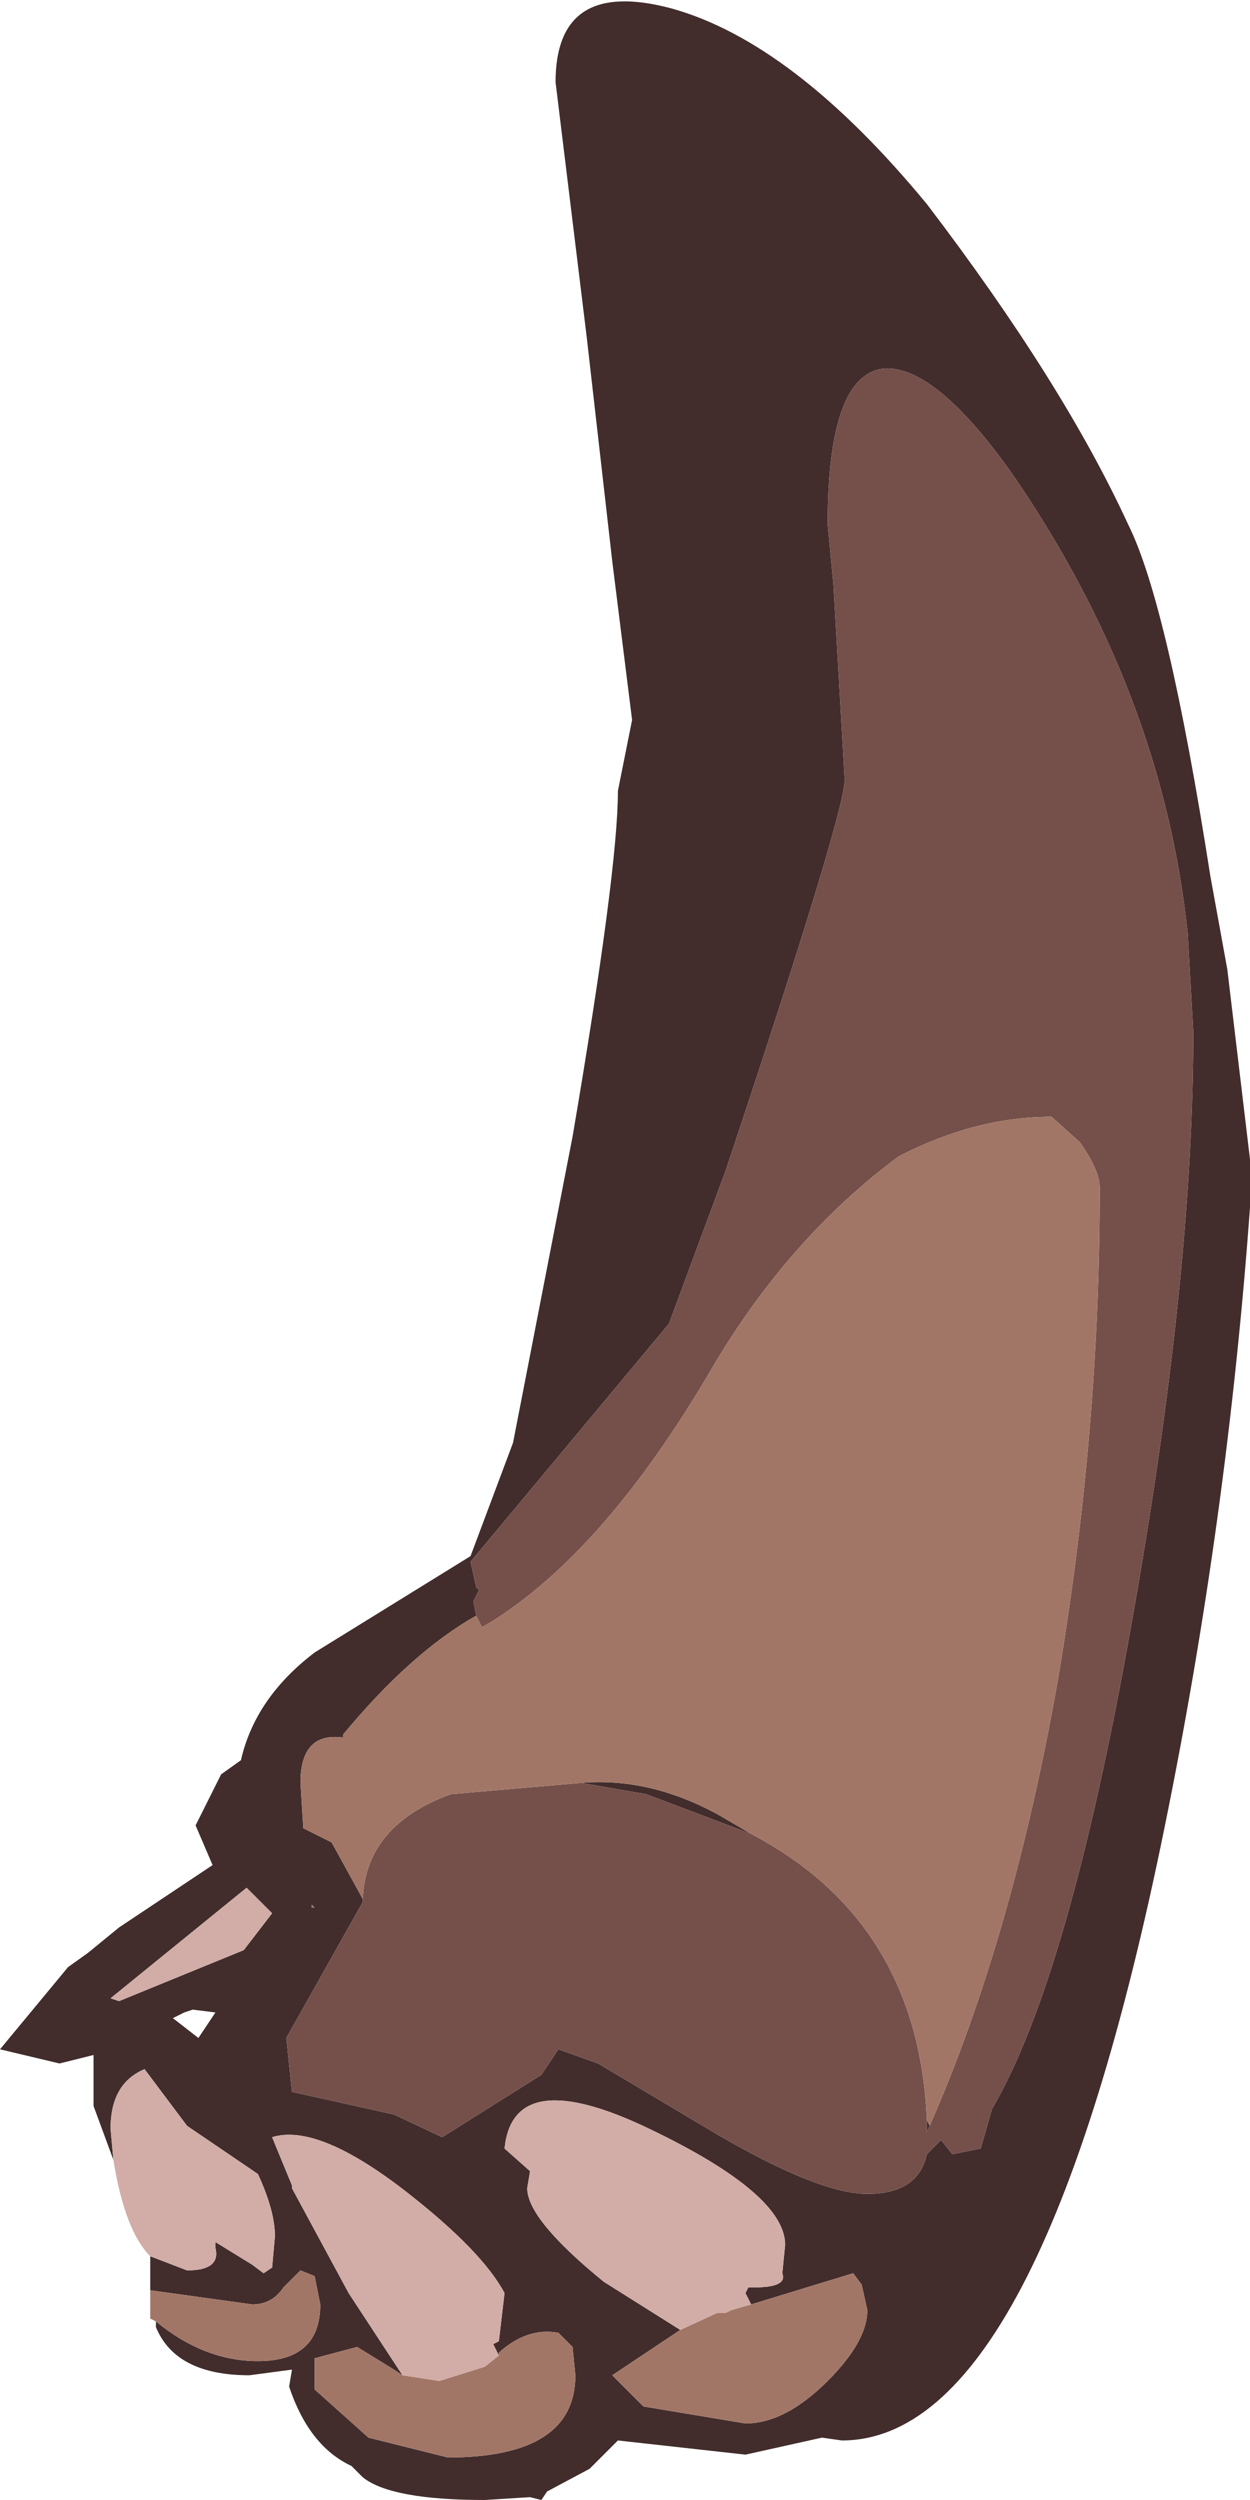 <?xml version="1.0" encoding="UTF-8" standalone="no"?>
<svg xmlns:xlink="http://www.w3.org/1999/xlink" height="44.1px" width="22.05px" xmlns="http://www.w3.org/2000/svg">
  <g transform="matrix(1, 0, 0, 1, 22.55, 42.15)">
    <path d="M-20.55 -4.05 L-20.9 -5.0 -20.9 -5.9 -21.5 -5.75 -22.55 -6.0 -21.35 -7.45 -21.0 -7.7 -20.45 -8.15 -18.8 -9.25 -19.1 -9.95 -18.65 -10.85 -18.3 -11.1 Q-18.05 -12.2 -17.0 -13.0 L-14.25 -14.7 -13.5 -16.7 -12.45 -22.1 Q-11.65 -26.8 -11.65 -28.2 L-11.4 -29.45 -11.75 -32.25 -12.2 -36.2 -12.75 -40.7 Q-12.75 -42.55 -10.7 -42.0 -8.55 -41.4 -6.2 -38.55 -3.8 -35.4 -2.65 -32.9 -1.95 -31.5 -1.2 -26.7 L-0.9 -25.05 -0.5 -21.7 -0.5 -21.15 -0.5 -20.85 Q-0.9 -15.35 -2.0 -9.95 -4.2 0.9 -7.7 0.9 L-8.05 0.85 -9.4 1.15 -11.65 0.9 -12.15 1.4 -12.9 1.8 -13.0 1.95 -13.2 1.9 -14.0 1.95 Q-15.65 1.95 -16.15 1.55 L-16.35 1.35 Q-17.1 1.0 -17.45 -0.05 L-17.4 -0.35 -18.15 -0.25 Q-19.45 -0.25 -19.8 -1.1 L-19.8 -1.2 Q-18.95 -0.5 -18.0 -0.5 -16.9 -0.5 -16.9 -1.5 L-17.0 -2.0 -17.25 -2.1 -17.55 -1.8 Q-17.75 -1.5 -18.1 -1.5 L-19.9 -1.75 -19.9 -2.35 -19.25 -2.1 Q-18.65 -2.1 -18.75 -2.5 L-18.75 -2.6 -18.1 -2.2 -17.9 -2.05 -17.75 -2.15 -17.7 -2.7 Q-17.7 -3.15 -18.0 -3.8 L-19.25 -4.65 -20.0 -5.65 Q-20.6 -5.4 -20.6 -4.6 L-20.55 -4.05 M-16.15 -8.65 L-16.15 -8.6 -17.5 -6.2 -17.4 -5.25 -15.6 -4.85 -14.75 -4.45 -13.0 -5.55 -12.7 -6.0 -12.0 -5.75 -9.9 -4.5 Q-8.1 -3.45 -7.25 -3.45 -6.35 -3.45 -6.2 -4.15 L-5.95 -4.4 -5.75 -4.15 -5.25 -4.25 -5.05 -4.95 Q-3.7 -7.25 -2.6 -13.45 -1.5 -19.6 -1.5 -23.95 L-1.6 -25.7 Q-2.05 -29.95 -4.7 -33.8 -6.05 -35.7 -6.95 -35.65 -7.95 -35.55 -7.95 -32.9 L-7.85 -31.85 -7.65 -28.4 Q-7.65 -27.8 -9.75 -21.5 L-10.75 -18.8 -14.25 -14.6 -14.15 -14.15 -14.1 -14.1 -14.2 -13.9 -14.15 -13.65 Q-15.3 -13.0 -16.5 -11.55 L-16.5 -11.5 Q-17.25 -11.6 -17.25 -10.7 L-17.2 -9.9 -16.8 -9.7 -16.7 -9.65 -16.15 -8.65 M-6.15 -4.65 L-6.2 -4.55 -6.2 -4.75 -6.15 -4.65 M-9.3 -9.8 L-11.15 -10.5 -12.3 -10.7 Q-11.1 -10.8 -9.9 -10.15 L-9.3 -9.8 M-20.6 -6.9 L-20.45 -6.85 -18.25 -7.75 -17.75 -8.4 -18.2 -8.85 -20.6 -6.9 M-19.15 -6.7 L-19.3 -6.65 -19.5 -6.55 -19.05 -6.2 -18.75 -6.65 -19.15 -6.7 M-17.05 -8.55 L-17.05 -8.5 -17.0 -8.5 -17.05 -8.55 M-13.75 -0.6 L-13.85 -0.8 -13.75 -0.85 -13.65 -1.7 Q-14.05 -2.45 -15.4 -3.5 -16.95 -4.7 -17.75 -4.45 L-17.4 -3.6 -17.4 -3.55 -16.4 -1.7 -15.45 -0.25 -15.6 -0.35 -16.25 -0.75 -17.0 -0.55 -17.0 0.0 -16.05 0.85 -14.65 1.2 Q-12.4 1.2 -12.4 -0.25 L-12.45 -0.75 -12.7 -1.0 Q-13.25 -1.1 -13.75 -0.65 L-13.75 -0.6 M-9.3 -1.5 L-9.4 -1.7 -9.35 -1.8 -9.25 -1.8 Q-8.65 -1.8 -8.75 -2.05 L-8.7 -2.55 Q-8.7 -3.45 -11.1 -4.6 -13.5 -5.75 -13.65 -4.25 L-13.2 -3.85 -13.25 -3.55 Q-13.25 -3.0 -11.9 -1.9 L-10.55 -1.05 -11.75 -0.25 -11.2 0.3 -9.4 0.6 Q-8.7 0.6 -7.95 -0.15 -7.25 -0.85 -7.25 -1.4 L-7.35 -1.85 -7.5 -2.05 -9.3 -1.5" fill="#402b2a" fill-opacity="0.988" fill-rule="evenodd" stroke="none"/>
    <path d="M-14.15 -13.65 L-14.2 -13.9 -14.1 -14.1 -14.15 -14.15 -14.25 -14.6 -10.75 -18.8 -9.75 -21.5 Q-7.65 -27.8 -7.65 -28.4 L-7.85 -31.85 -7.95 -32.9 Q-7.95 -35.55 -6.95 -35.65 -6.05 -35.7 -4.7 -33.8 -2.05 -29.95 -1.6 -25.7 L-1.5 -23.95 Q-1.5 -19.6 -2.6 -13.45 -3.7 -7.25 -5.05 -4.95 L-5.25 -4.25 -5.75 -4.15 -5.95 -4.4 -6.2 -4.15 Q-6.35 -3.45 -7.25 -3.45 -8.1 -3.45 -9.9 -4.5 L-12.0 -5.75 -12.7 -6.0 -13.0 -5.55 -14.75 -4.45 -15.6 -4.85 -17.4 -5.25 -17.5 -6.2 -16.15 -8.6 -16.15 -8.65 Q-16.1 -9.95 -14.6 -10.5 L-12.3 -10.7 -11.15 -10.5 -9.3 -9.8 Q-6.35 -8.25 -6.2 -4.75 L-6.2 -4.55 -6.15 -4.65 Q-4.7 -7.95 -3.9 -12.45 -3.15 -16.85 -3.15 -21.2 -3.15 -21.5 -3.5 -22.0 L-4.0 -22.45 Q-5.35 -22.45 -6.7 -21.75 -8.65 -20.3 -10.0 -18.0 -11.9 -14.75 -13.95 -13.5 L-14.05 -13.45 -14.15 -13.65" fill="#75504a" fill-rule="evenodd" stroke="none"/>
    <path d="M-19.8 -1.2 L-19.9 -1.25 -19.9 -1.75 -18.1 -1.5 Q-17.75 -1.5 -17.55 -1.8 L-17.25 -2.1 -17.0 -2.0 -16.9 -1.5 Q-16.9 -0.5 -18.0 -0.5 -18.95 -0.5 -19.8 -1.2 M-16.15 -8.65 L-16.7 -9.65 -16.8 -9.7 -17.2 -9.9 -17.25 -10.7 Q-17.25 -11.6 -16.5 -11.5 L-16.5 -11.55 Q-15.3 -13.0 -14.15 -13.65 L-14.05 -13.45 -13.95 -13.5 Q-11.9 -14.75 -10.0 -18.0 -8.65 -20.3 -6.7 -21.75 -5.35 -22.45 -4.0 -22.45 L-3.5 -22.0 Q-3.15 -21.5 -3.15 -21.2 -3.15 -16.85 -3.9 -12.45 -4.7 -7.95 -6.15 -4.65 L-6.2 -4.75 Q-6.35 -8.25 -9.3 -9.8 L-9.9 -10.15 Q-11.1 -10.8 -12.3 -10.7 L-14.6 -10.5 Q-16.1 -9.95 -16.15 -8.65 M-17.05 -8.55 L-17.0 -8.5 -17.05 -8.5 -17.05 -8.55 M-15.45 -0.25 L-14.8 -0.15 -14.0 -0.4 -13.75 -0.6 -13.75 -0.65 Q-13.25 -1.1 -12.7 -1.0 L-12.45 -0.75 -12.4 -0.25 Q-12.4 1.2 -14.65 1.2 L-16.05 0.85 -17.0 0.0 -17.0 -0.55 -16.25 -0.75 -15.6 -0.35 -15.45 -0.25 M-9.3 -1.5 L-7.5 -2.05 -7.35 -1.85 -7.25 -1.4 Q-7.25 -0.85 -7.95 -0.15 -8.7 0.6 -9.4 0.6 L-11.2 0.3 -11.75 -0.25 -10.55 -1.05 -9.9 -1.35 -9.75 -1.35 -9.65 -1.4 -9.3 -1.5" fill="#a27666" fill-rule="evenodd" stroke="none"/>
    <path d="M-19.9 -2.35 Q-20.35 -2.8 -20.55 -4.05 L-20.6 -4.6 Q-20.6 -5.4 -20.0 -5.65 L-19.25 -4.65 -18.0 -3.8 Q-17.7 -3.15 -17.7 -2.7 L-17.75 -2.15 -17.9 -2.05 -18.1 -2.2 -18.75 -2.6 -18.75 -2.5 Q-18.65 -2.1 -19.25 -2.1 L-19.9 -2.35 M-20.6 -6.9 L-18.2 -8.85 -17.75 -8.4 -18.25 -7.75 -20.45 -6.85 -20.6 -6.9 M-15.45 -0.25 L-16.4 -1.7 -17.4 -3.55 -17.4 -3.6 -17.75 -4.45 Q-16.95 -4.7 -15.4 -3.5 -14.05 -2.45 -13.65 -1.7 L-13.75 -0.85 -13.85 -0.8 -13.75 -0.6 -14.0 -0.4 -14.8 -0.15 -15.45 -0.25 M-10.55 -1.05 L-11.9 -1.9 Q-13.25 -3.0 -13.25 -3.55 L-13.2 -3.85 -13.65 -4.25 Q-13.5 -5.75 -11.1 -4.6 -8.7 -3.45 -8.7 -2.55 L-8.75 -2.05 Q-8.65 -1.8 -9.25 -1.8 L-9.35 -1.8 -9.4 -1.7 -9.3 -1.5 -9.65 -1.4 -9.75 -1.35 -9.9 -1.35 -10.55 -1.05" fill="#d1aca6" fill-opacity="0.988" fill-rule="evenodd" stroke="none"/>
  </g>
</svg>
